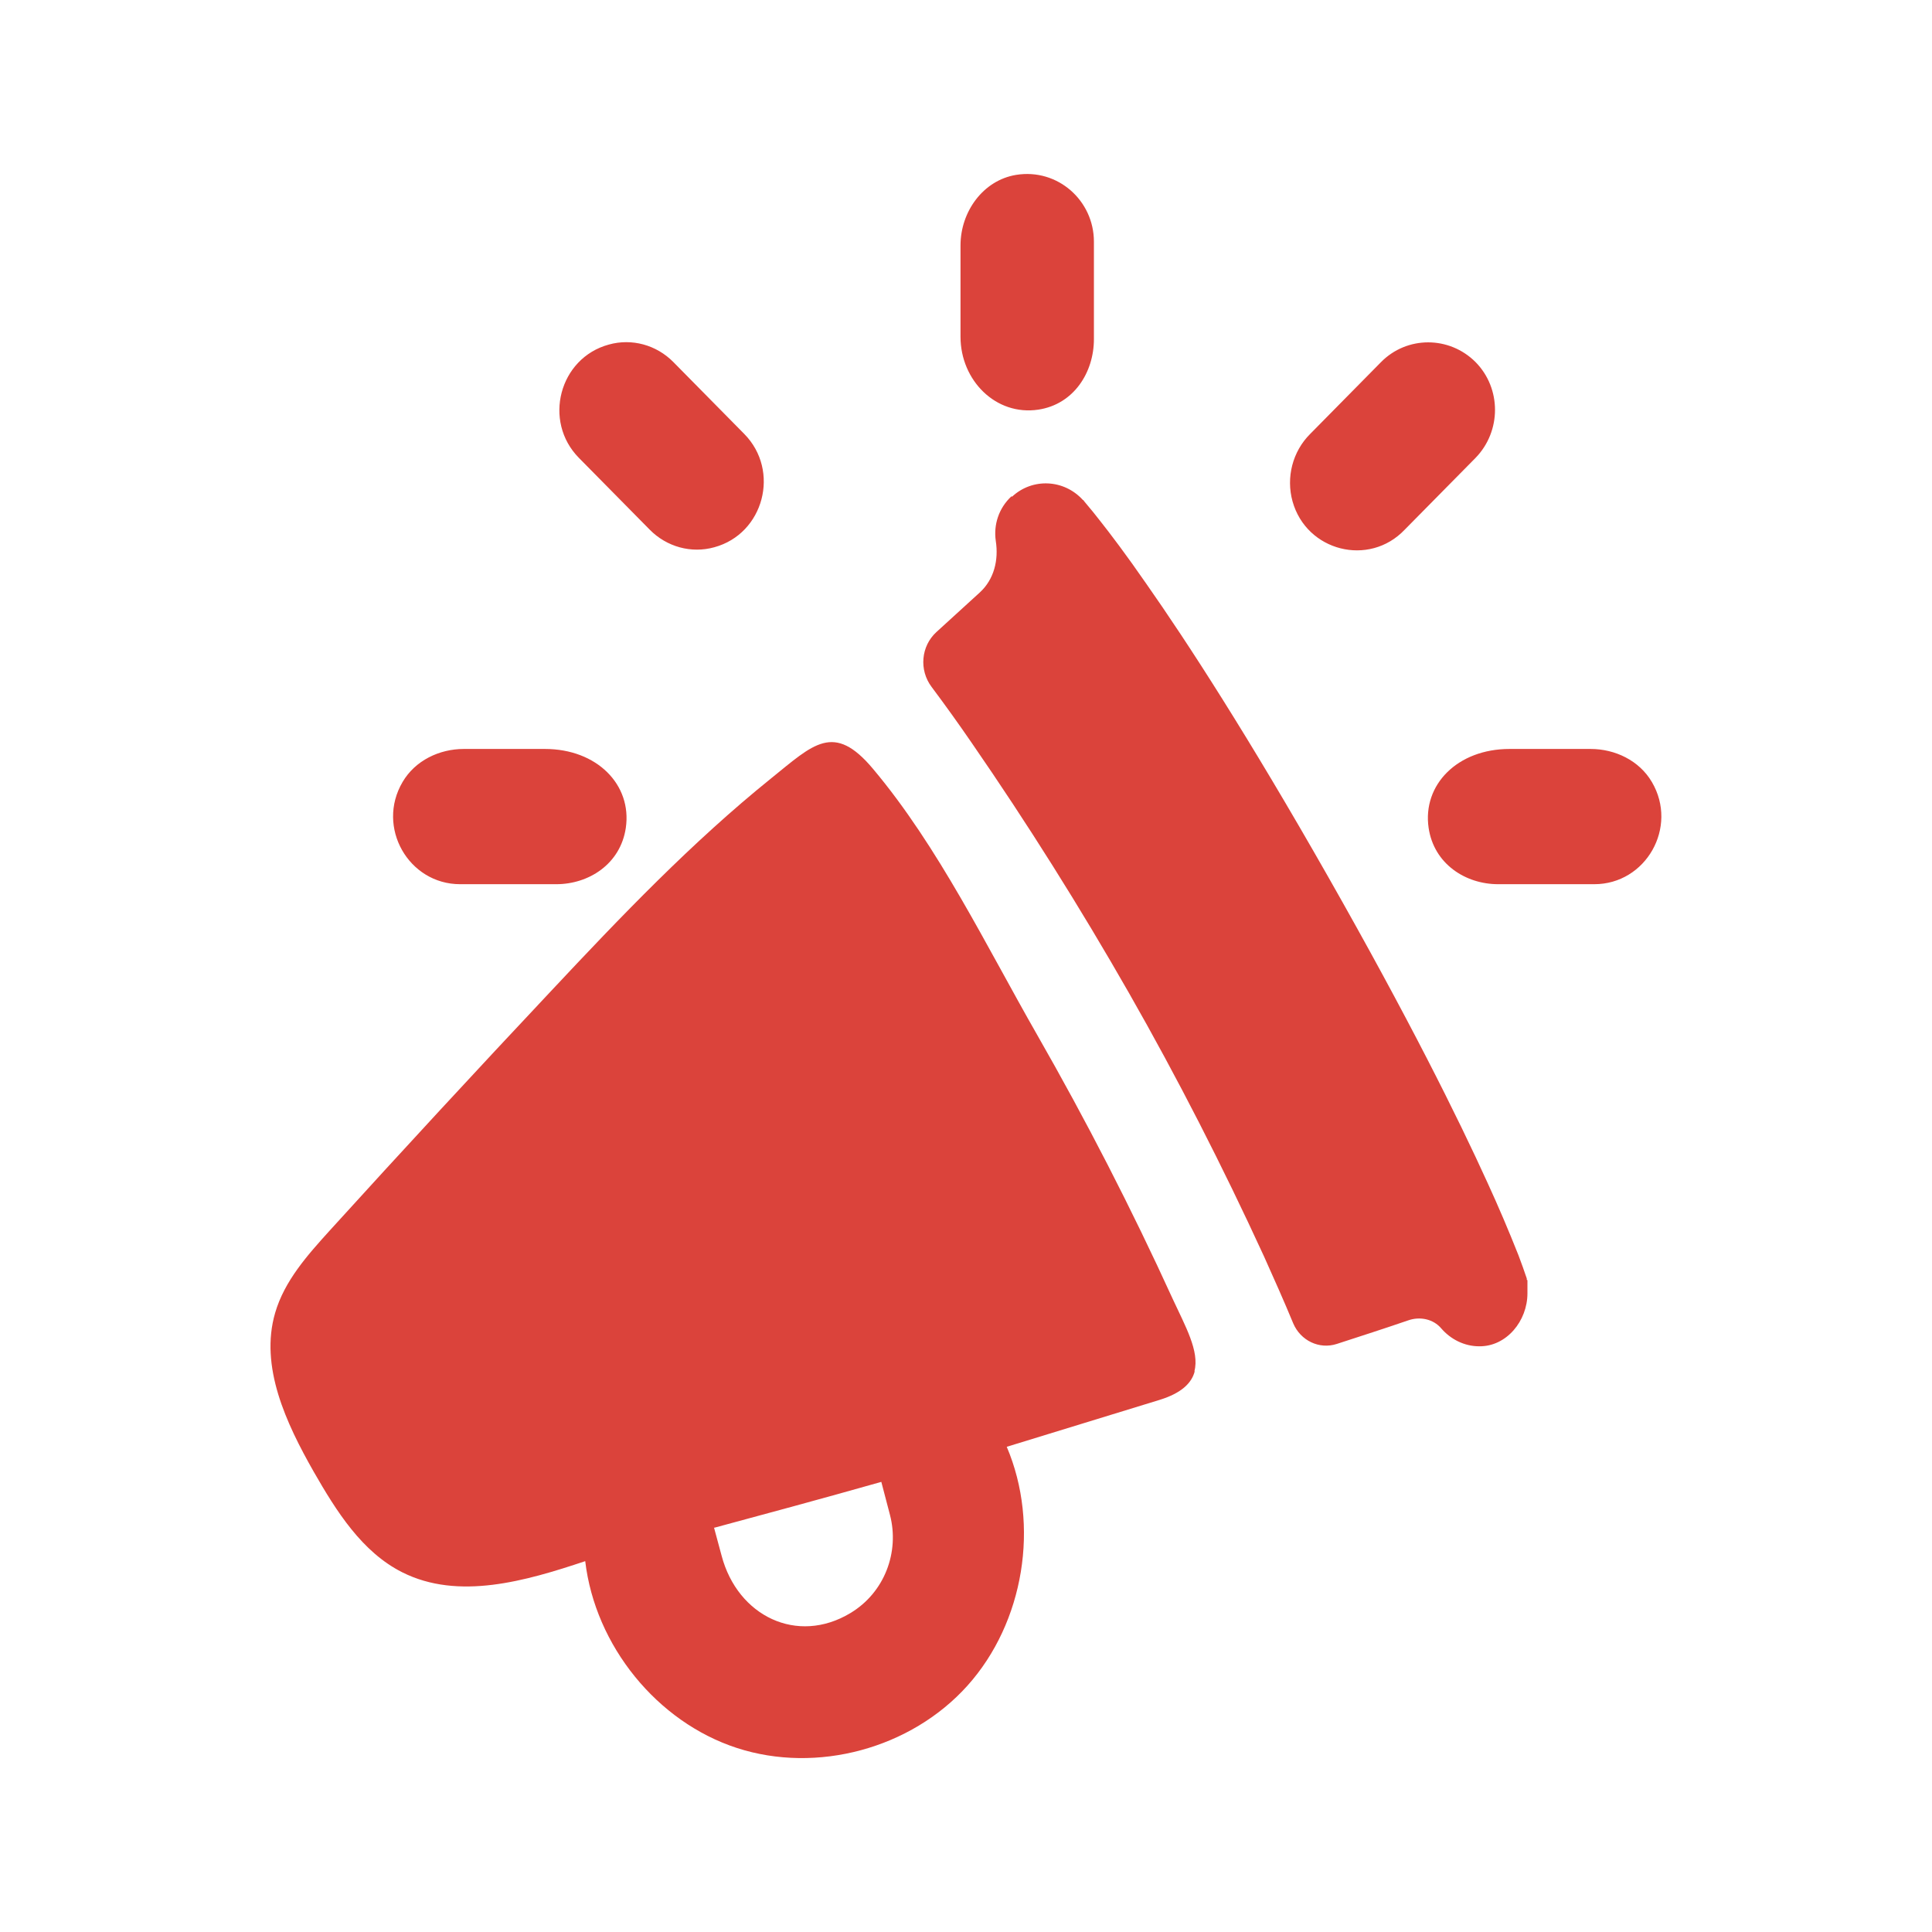 <svg viewBox="0 0 100 100" fill="none" xmlns="http://www.w3.org/2000/svg">
<g clip-path="url(#clip0_154_5282)">
<path fill-rule="evenodd" clip-rule="evenodd" d="M52.592 9.052C50.887 9.332 49.716 10.955 49.716 12.701V17.432C49.716 19.684 51.541 21.535 53.745 21.203C55.588 20.924 56.621 19.265 56.621 17.554V12.509C56.621 10.379 54.744 8.703 52.592 9.052ZM23.816 45.766C21.147 45.766 19.459 42.816 20.837 40.477C21.491 39.359 22.748 38.766 24.005 38.766H28.207C30.894 38.766 32.719 40.616 32.392 42.851C32.116 44.719 30.48 45.766 28.793 45.766H23.816ZM82.521 45.766C85.191 45.766 86.878 42.816 85.501 40.477C84.846 39.359 83.589 38.766 82.332 38.766H78.13C75.444 38.766 73.618 40.616 73.945 42.851C74.221 44.719 75.857 45.766 77.545 45.766H82.521ZM29.964 23.7C28.087 21.797 28.948 18.532 31.514 17.834C32.702 17.502 33.976 17.851 34.854 18.741L38.522 22.46C40.399 24.363 39.538 27.628 36.972 28.326C35.784 28.658 34.51 28.308 33.632 27.418L29.964 23.7ZM76.374 18.741C77.717 20.103 77.717 22.32 76.374 23.7L72.706 27.418C70.863 29.356 67.625 28.535 66.902 25.952C66.558 24.712 66.902 23.368 67.815 22.46L71.483 18.741C72.826 17.38 75.013 17.38 76.374 18.741ZM52.385 25.707C53.435 24.73 55.072 24.799 56.053 25.882H56.07L56.122 25.952L56.294 26.161C56.449 26.336 56.656 26.598 56.931 26.947C57.482 27.645 58.292 28.71 59.342 30.229C61.46 33.249 64.595 38.085 68.745 45.382C72.895 52.68 75.461 57.847 76.993 61.217C77.562 62.456 78.096 63.713 78.595 64.97C78.75 65.372 78.888 65.773 79.026 66.175V66.245L79.06 66.262V66.943C79.06 68.374 77.975 69.701 76.563 69.684C75.788 69.684 75.082 69.317 74.6 68.759C74.187 68.27 73.498 68.13 72.895 68.34C71.672 68.759 70.432 69.16 69.192 69.562C68.28 69.858 67.316 69.387 66.937 68.497C66.454 67.327 65.938 66.175 65.421 65.023C63.286 60.379 60.961 55.822 58.43 51.388C55.898 46.954 53.177 42.624 50.284 38.434C49.612 37.456 48.924 36.496 48.218 35.553C47.563 34.681 47.667 33.441 48.476 32.708C49.217 32.027 49.974 31.346 50.715 30.665C51.455 29.985 51.696 28.989 51.541 27.994C51.421 27.156 51.696 26.301 52.351 25.69L52.385 25.707ZM61.839 70.976C61.684 71.587 61.15 72.111 60.014 72.46C57.379 73.263 54.744 74.083 52.109 74.886C53.832 78.937 53.005 83.982 50.078 87.246C47.15 90.511 42.276 91.82 38.144 90.476C34.011 89.132 30.808 85.186 30.291 80.805C27.208 81.835 23.73 82.847 20.819 81.381C18.736 80.333 17.41 78.221 16.239 76.178C14.809 73.664 13.432 70.731 14.241 67.956C14.723 66.297 15.912 64.97 17.048 63.713C20.837 59.541 24.66 55.403 28.517 51.301C32.133 47.442 35.801 43.602 39.917 40.285C42.104 38.521 43.155 37.369 45.187 39.796C48.579 43.829 51.059 48.979 53.677 53.553C56.225 58.005 58.567 62.561 60.703 67.24C61.34 68.619 62.098 69.946 61.822 70.976H61.839ZM36.955 79.059L37.351 80.525C38.178 83.65 41.261 85.152 44.016 83.493C45.789 82.428 46.565 80.333 46.065 78.413L45.617 76.702C42.535 77.575 39.624 78.36 36.972 79.076L36.955 79.059Z" fill="#DB433B"/>
</g>
<defs>
<clipPath id="clip0_154_5282">
<rect width="72" height="82" fill="white" transform="translate(14 9)"/>
</clipPath>
</defs>
</svg>
